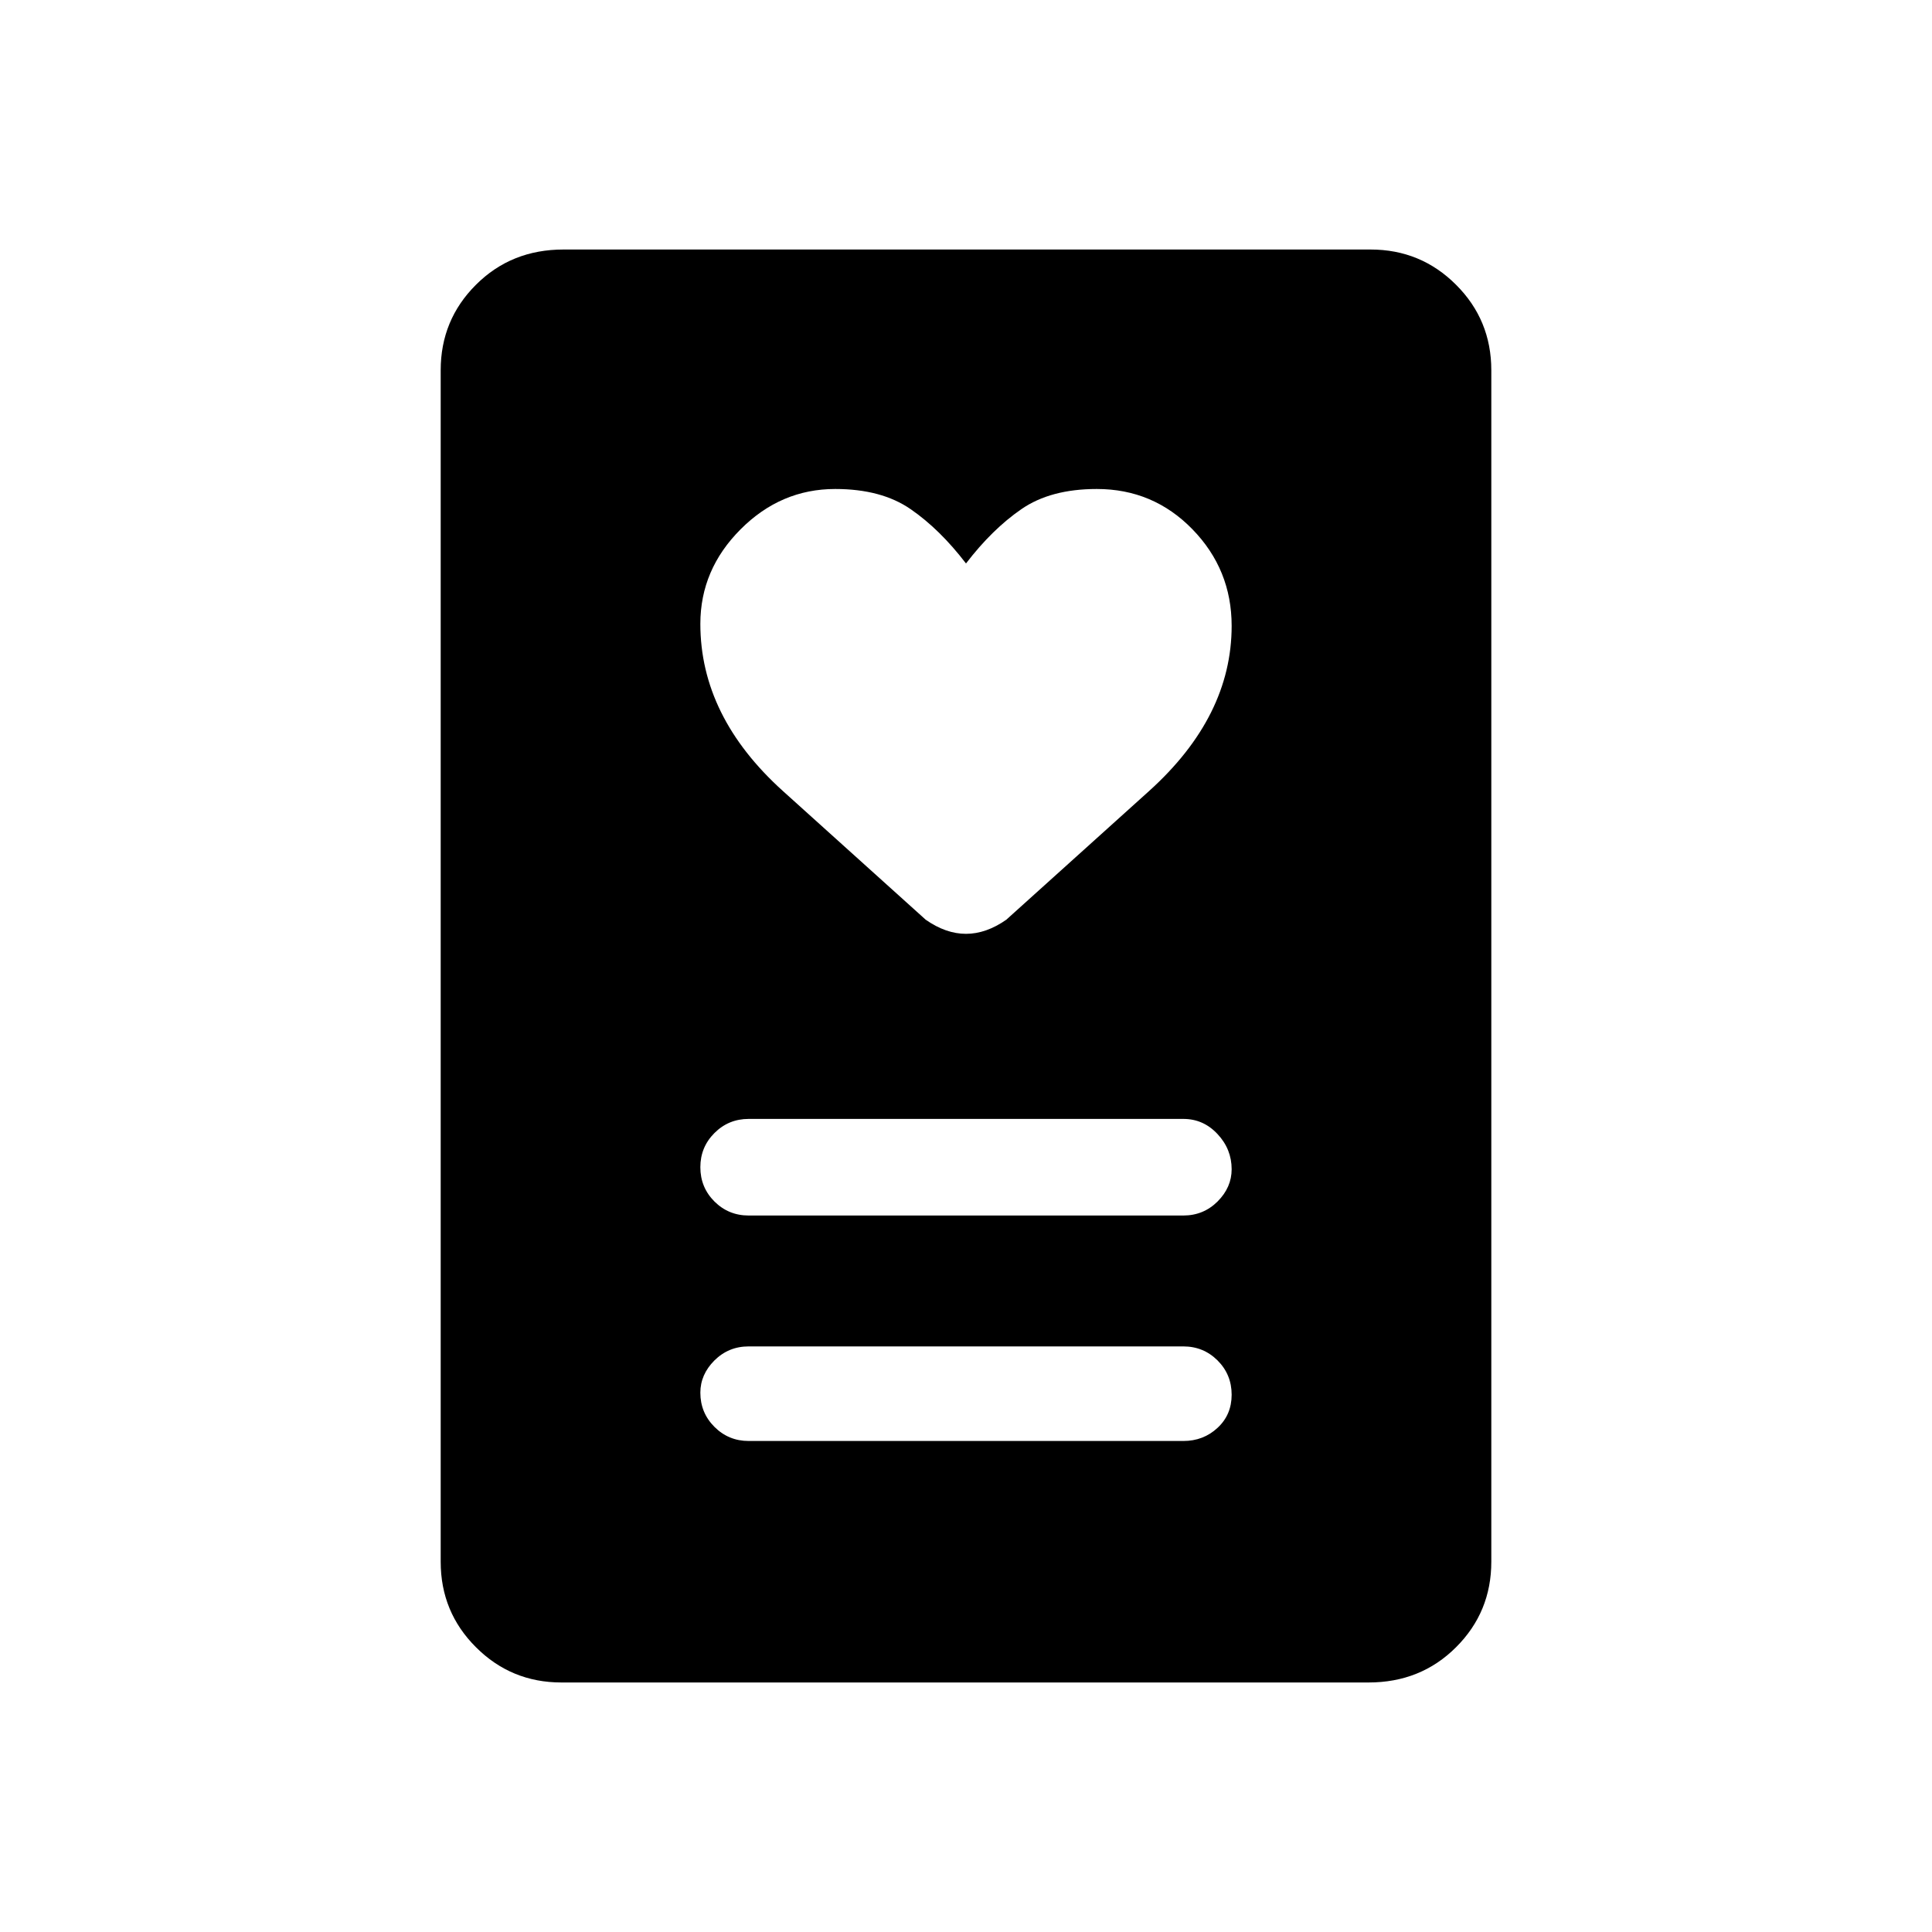 <svg xmlns="http://www.w3.org/2000/svg" height="20" width="20"><path d="M7.75 14.917h4.5q.208 0 .354-.136.146-.135.146-.343 0-.209-.146-.355-.146-.145-.354-.145h-4.5q-.208 0-.354.145-.146.146-.146.334 0 .208.146.354t.354.146Zm0-2.334h4.5q.208 0 .354-.145.146-.146.146-.334 0-.208-.146-.364-.146-.157-.354-.157h-4.5q-.208 0-.354.146t-.146.354q0 .209.146.355.146.145.354.145ZM10 5.833q-.271-.354-.573-.562-.302-.209-.781-.209-.563 0-.979.417-.417.417-.417.979 0 .959.854 1.73l1.479 1.333q.209.146.417.146t.417-.146l1.479-1.333q.854-.771.854-1.709 0-.583-.406-1-.406-.417-.99-.417-.479 0-.781.209-.302.208-.573.562Zm4.167 11.584H5.812q-.52 0-.885-.365-.365-.364-.365-.885V3.833q0-.521.365-.885.365-.365.906-.365h8.355q.52 0 .885.365.365.364.365.885v12.334q0 .521-.365.885-.365.365-.906.365Z"/></svg>